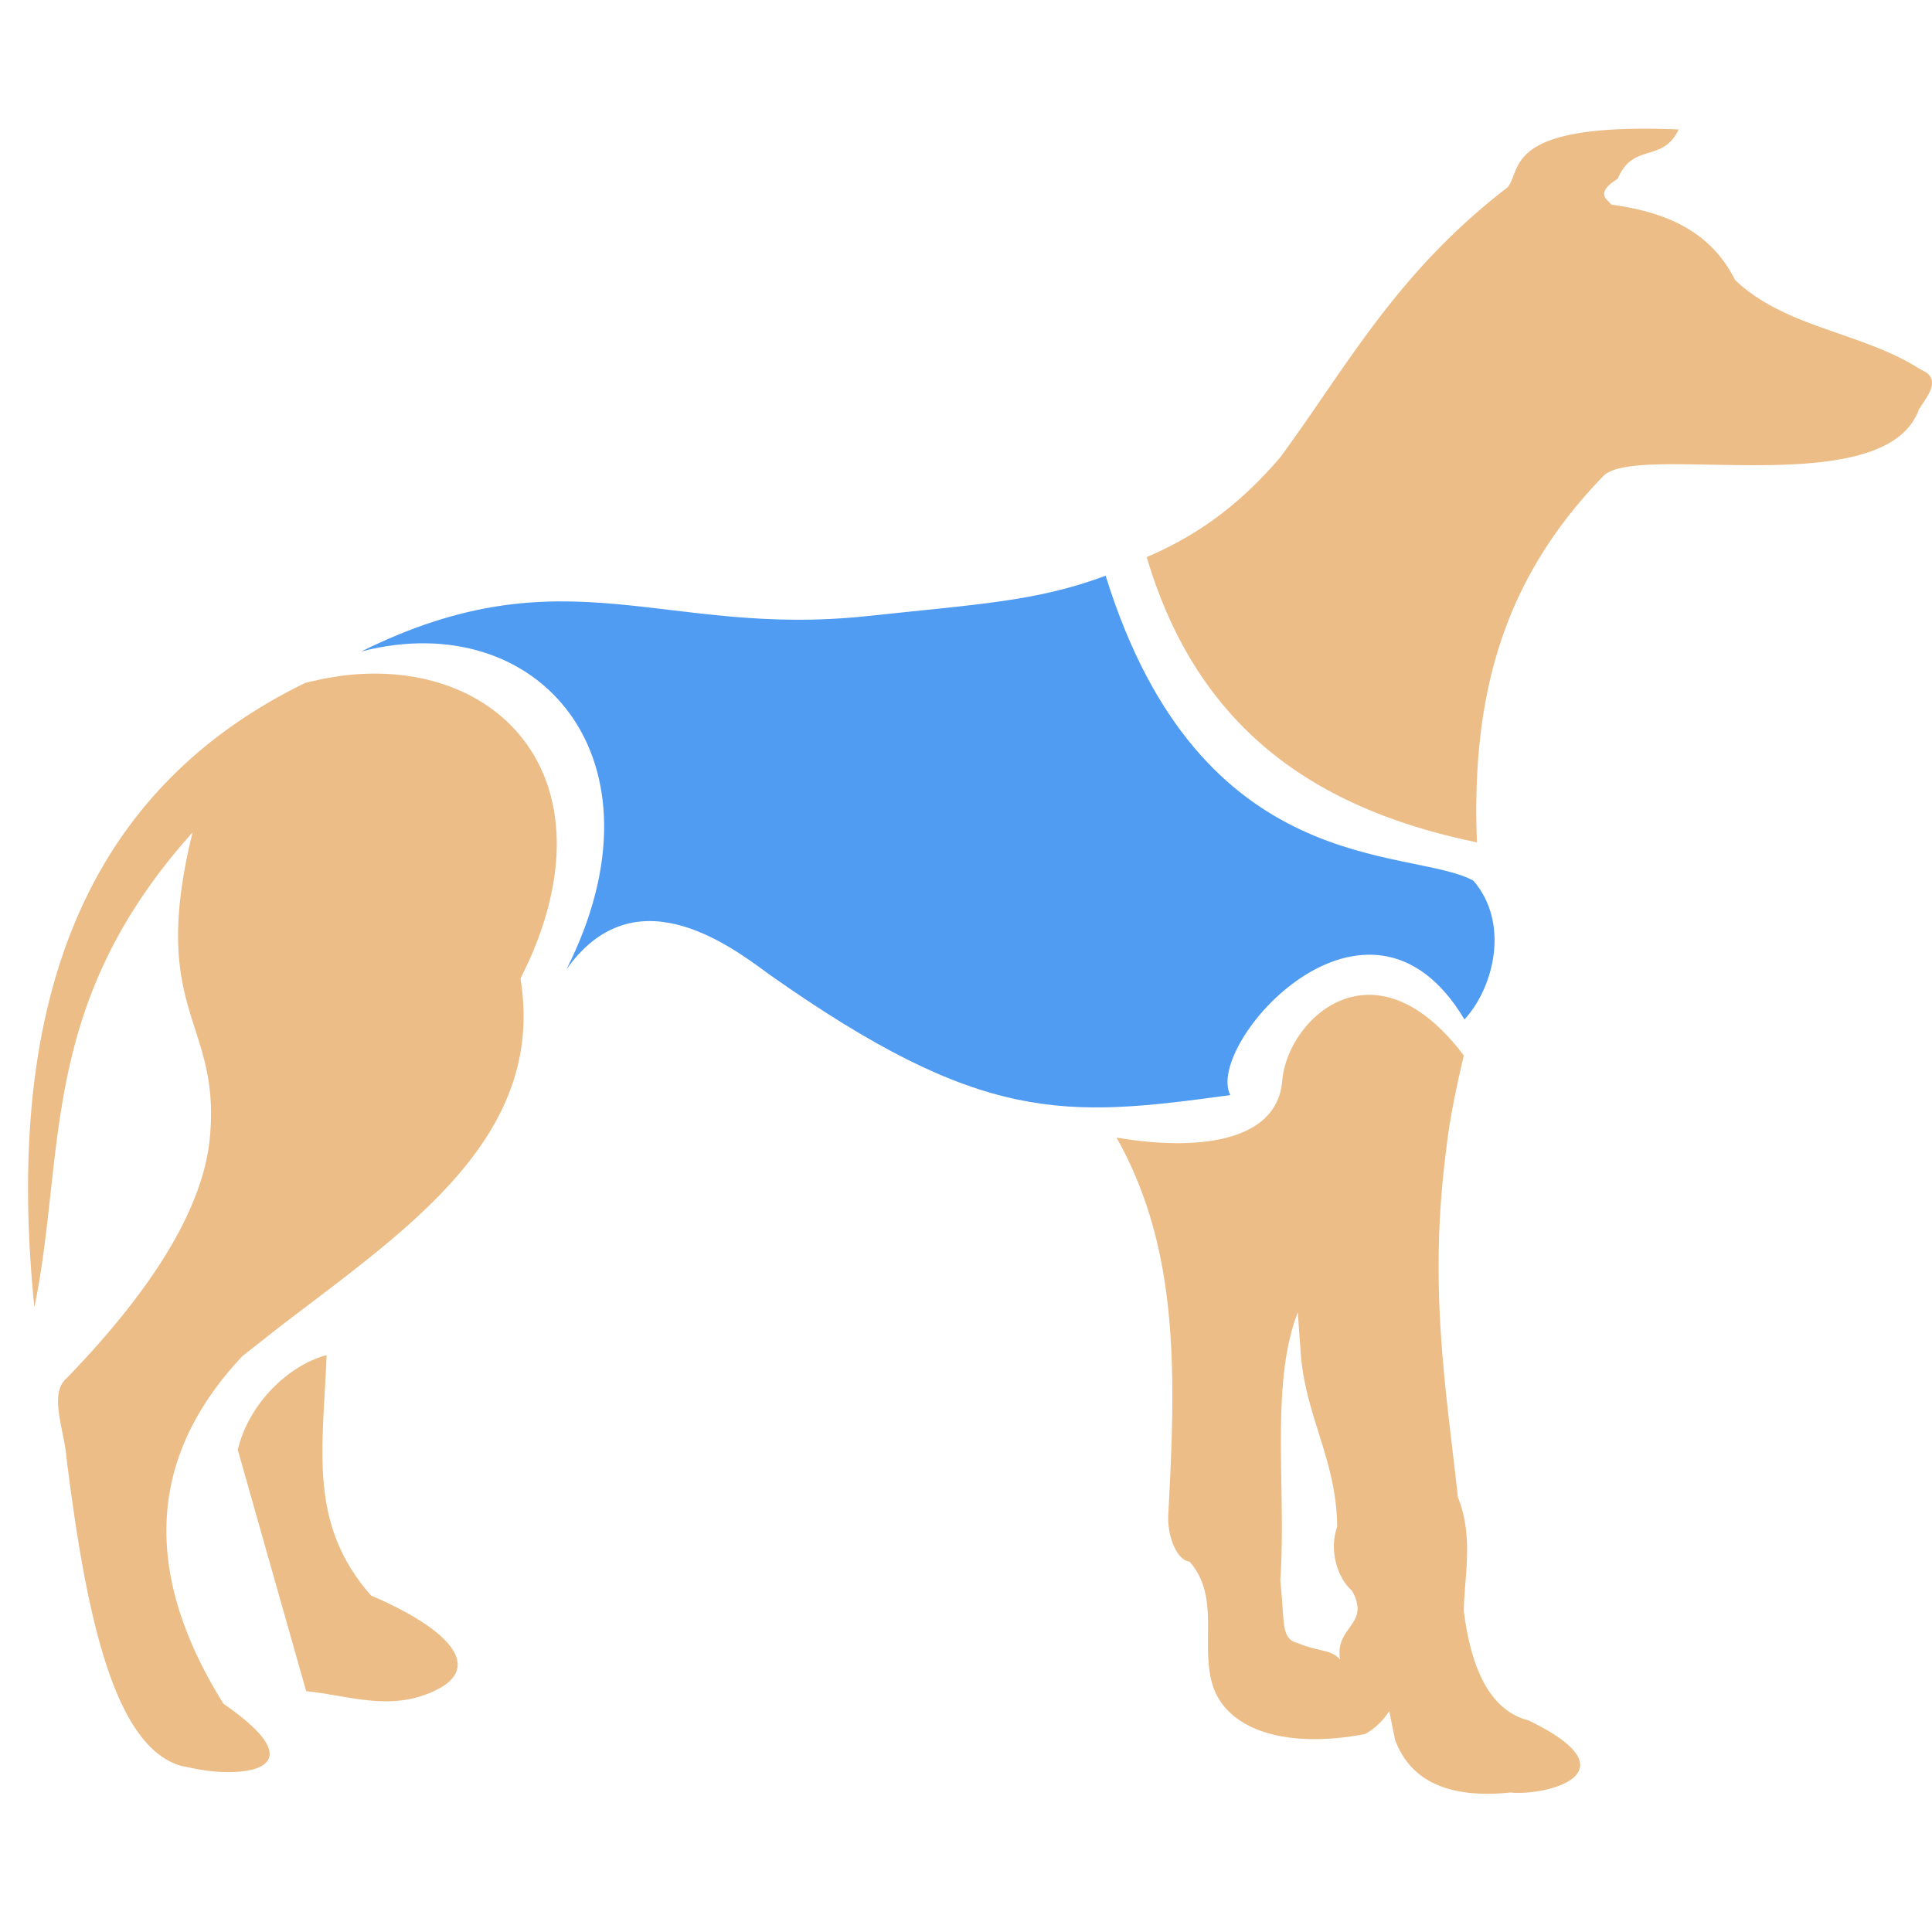 
<svg xmlns='http://www.w3.org/2000/svg' width='15' height='15' viewBox='0 0 15 15'><g fill='none' fill-rule='evenodd'><path fill='#ECBD87' d='M2.536 10.52c-.028.726-.147 1.311.345 1.868.594.253.89.557.488.742-.344.16-.664.033-.992 0l-.531-1.874c.086-.36.394-.657.69-.735z'/><path fill='#ECBD87' d='M8.668 8.831c.488.867.462 1.827.402 2.937-.006.149.06.342.166.357.23.263.095.606.167.915.086.38.555.545 1.196.423a.524.524 0 0 0 .187-.179l.045.223c.117.316.408.46.896.41.285.028.98-.154.14-.56-.274-.07-.44-.354-.502-.85.004-.273.078-.574-.046-.883-.092-.845-.23-1.632-.09-2.703.02-.185.065-.427.136-.726-.697-.925-1.37-.284-1.41.197-.04.48-.668.546-1.287.44zm-6.163-3.56l-.133.03C.592 6.168.037 7.885.267 10.15c.247-1.207.025-2.347 1.228-3.687-.35 1.424.238 1.457.13 2.41-.063.508-.416 1.112-1.106 1.826-.129.108-.042.348-.01.555l.01.086c.15 1.198.365 2.218.886 2.37l.09.018c.38.083.996.022.24-.5-.617-.99-.61-1.896.148-2.7l.277-.218c.988-.759 2.082-1.474 1.881-2.712l.072-.151c.637-1.441-.27-2.363-1.478-2.198l-.13.022zm7.571 4.918l.02.277c.027.515.28.855.286 1.386-.07.2.015.414.114.497.151.268-.137.276-.091.536-.07-.081-.16-.058-.329-.128-.134-.036-.099-.149-.136-.486.05-.709-.082-1.521.136-2.082zm1.628-8.734c-.863.664-1.244 1.387-1.762 2.093-.315.37-.646.61-1.039.777.396 1.34 1.317 1.958 2.564 2.215-.049-1.232.255-2.095.985-2.848.287-.26 2.184.217 2.447-.514l.057-.088c.045-.073.072-.143 0-.198l-.057-.031c-.444-.282-1.037-.315-1.428-.687-.191-.384-.545-.529-.96-.585l-.042-.045c-.028-.038-.024-.084.091-.156.117-.284.35-.12.473-.383-1.374-.056-1.212.317-1.329.45z'/><path fill='#509CF2' d='M8.584 4.47c-.537.2-.984.22-1.849.313-1.59.171-2.338-.514-3.93.275 1.378-.357 2.417.835 1.593 2.468.517-.73 1.237-.212 1.571.037 1.656 1.168 2.297 1.116 3.583.939-.204-.391 1.068-1.846 1.818-.587.227-.245.355-.747.069-1.078-.495-.267-2.12.007-2.855-2.368z'/></g></svg>